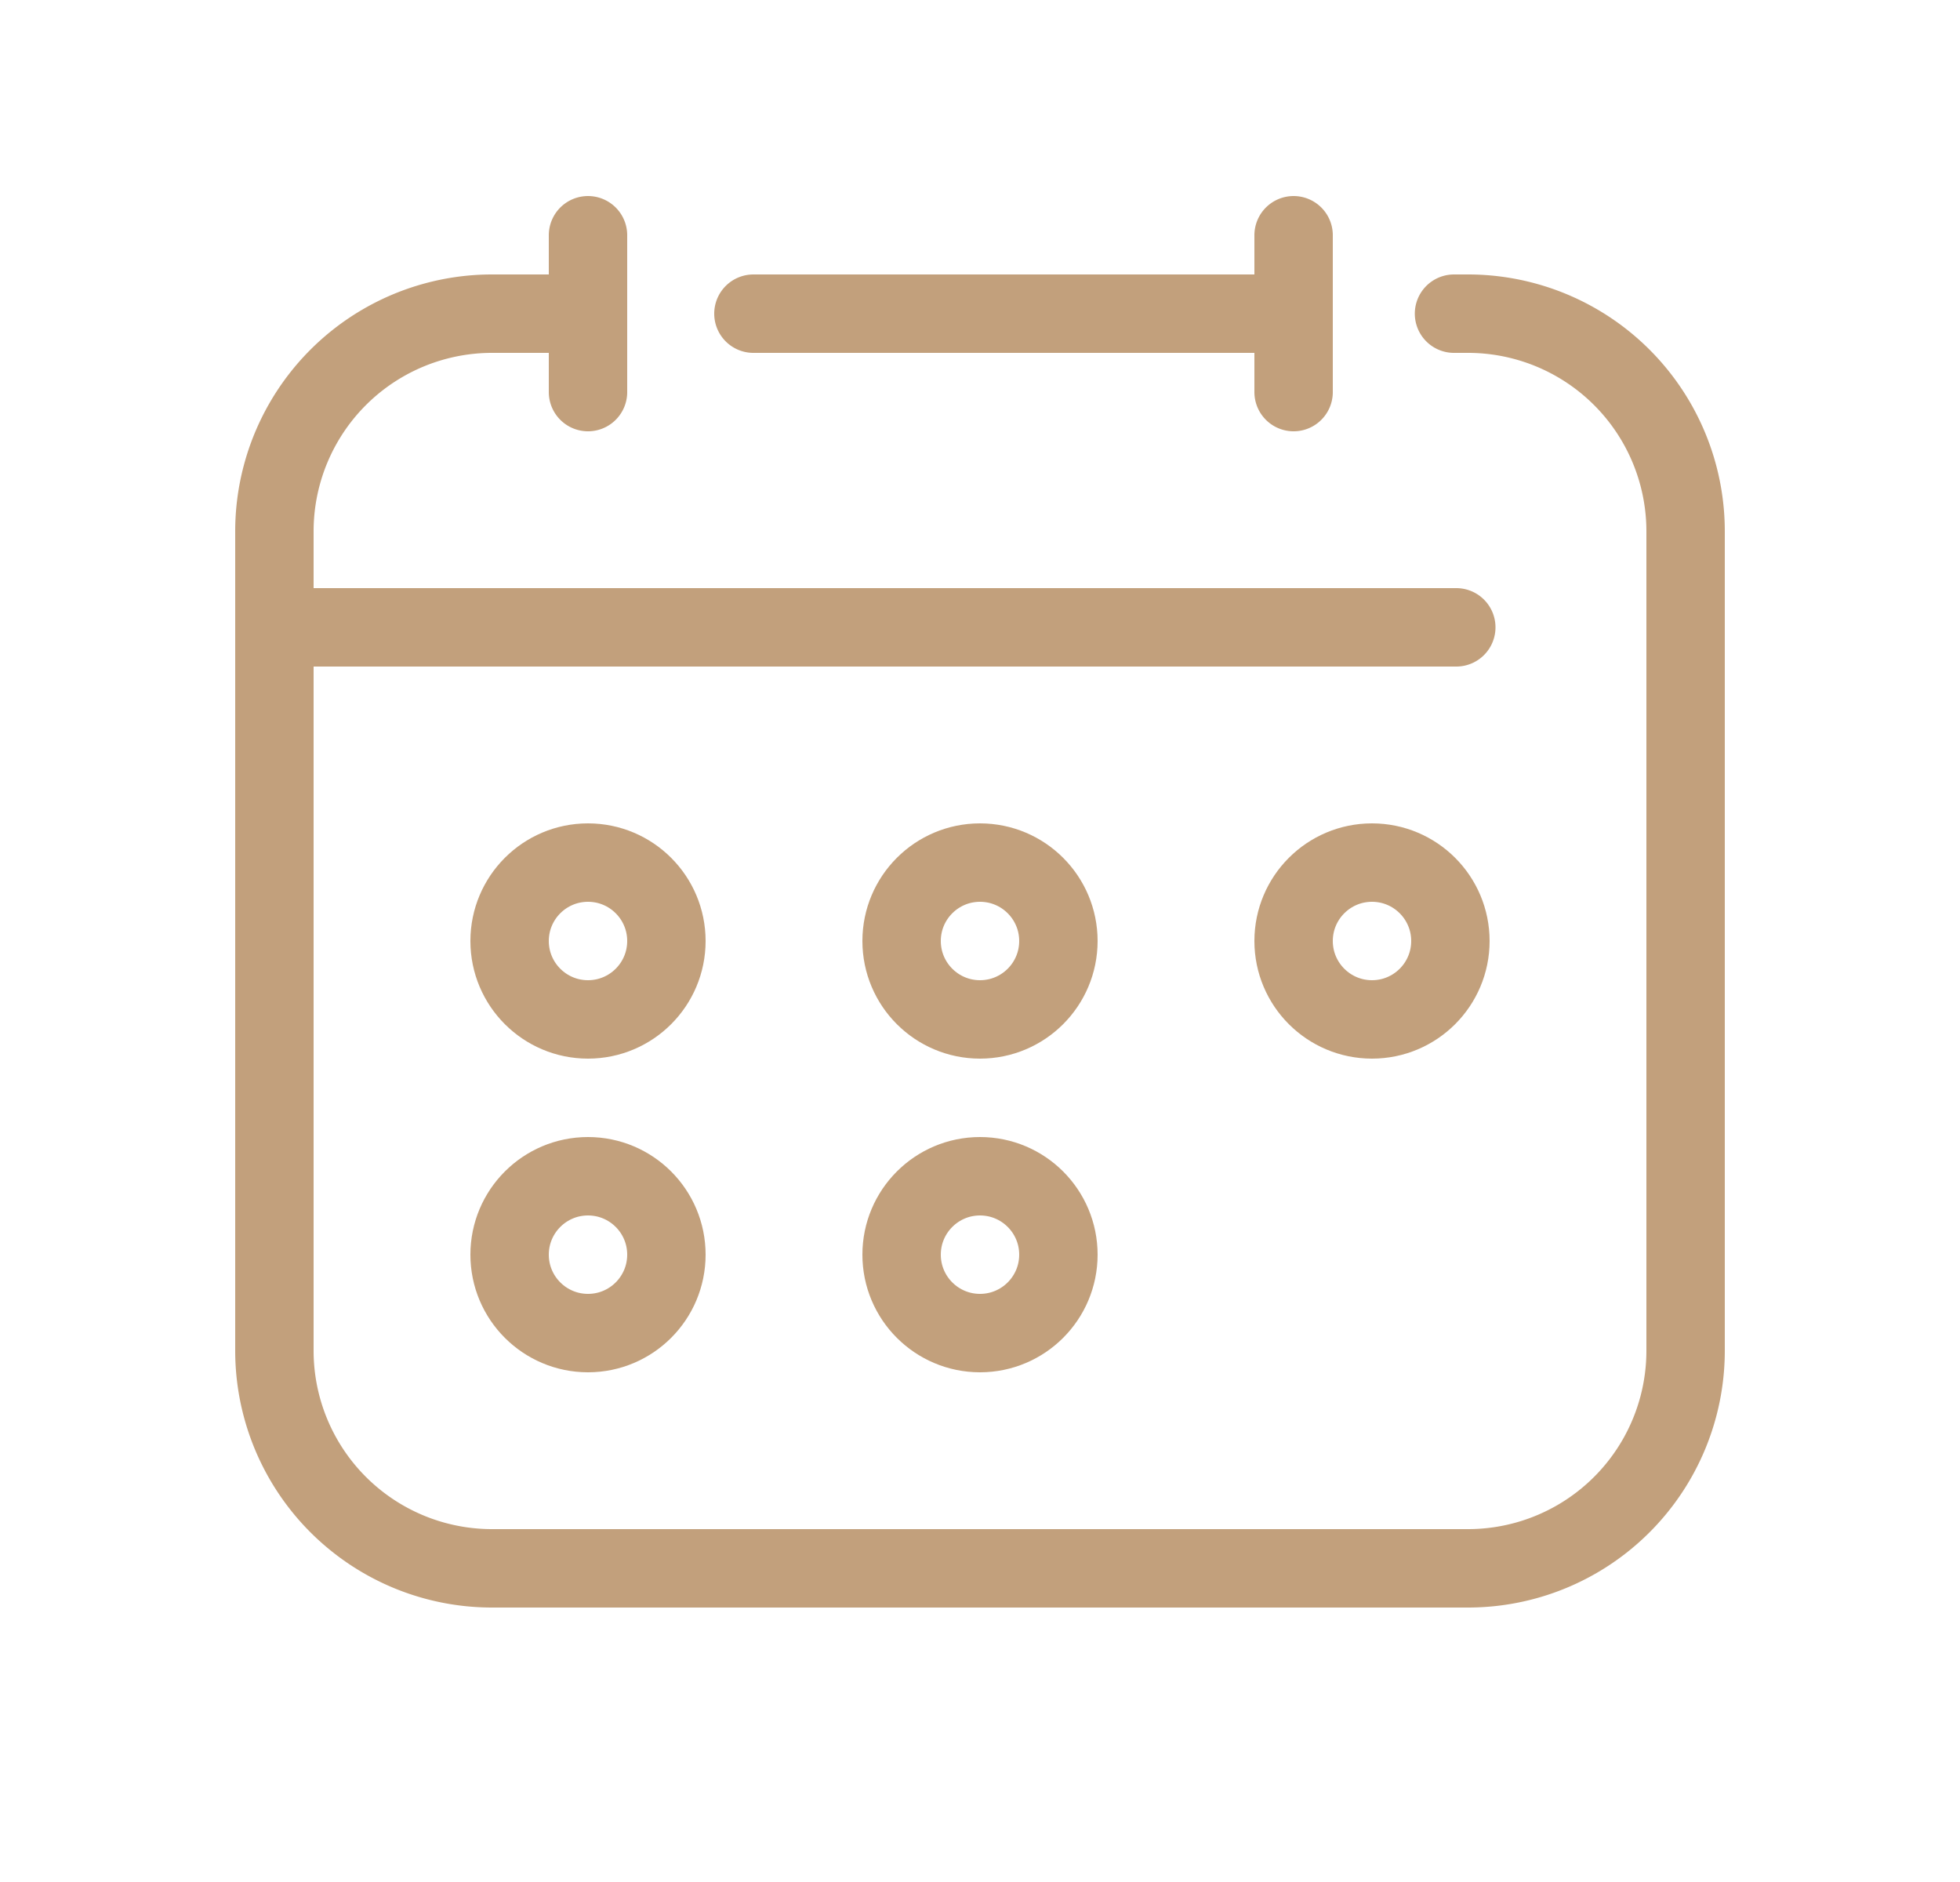 <svg xmlns="http://www.w3.org/2000/svg" width="25" height="24"><g transform="translate(.5)" stroke="#C2A07C" fill="none" fill-rule="evenodd"><path stroke-linecap="round" d="M18.046 4h.185A2.776 2.776 0 0121 6.783v10.434A2.776 2.776 0 0118.23 20H5.77A2.776 2.776 0 013 17.217V6.783A2.776 2.776 0 015.77 4h1.084M9.11 4H16M7 5V3m9 2V3M3.5 8h14.575"/><circle cx="7" cy="12" r="1"/><circle cx="7" cy="16" r="1"/><circle cx="12" cy="12" r="1"/><circle cx="12" cy="16" r="1"/><circle cx="17" cy="12" r="1"/></g></svg>